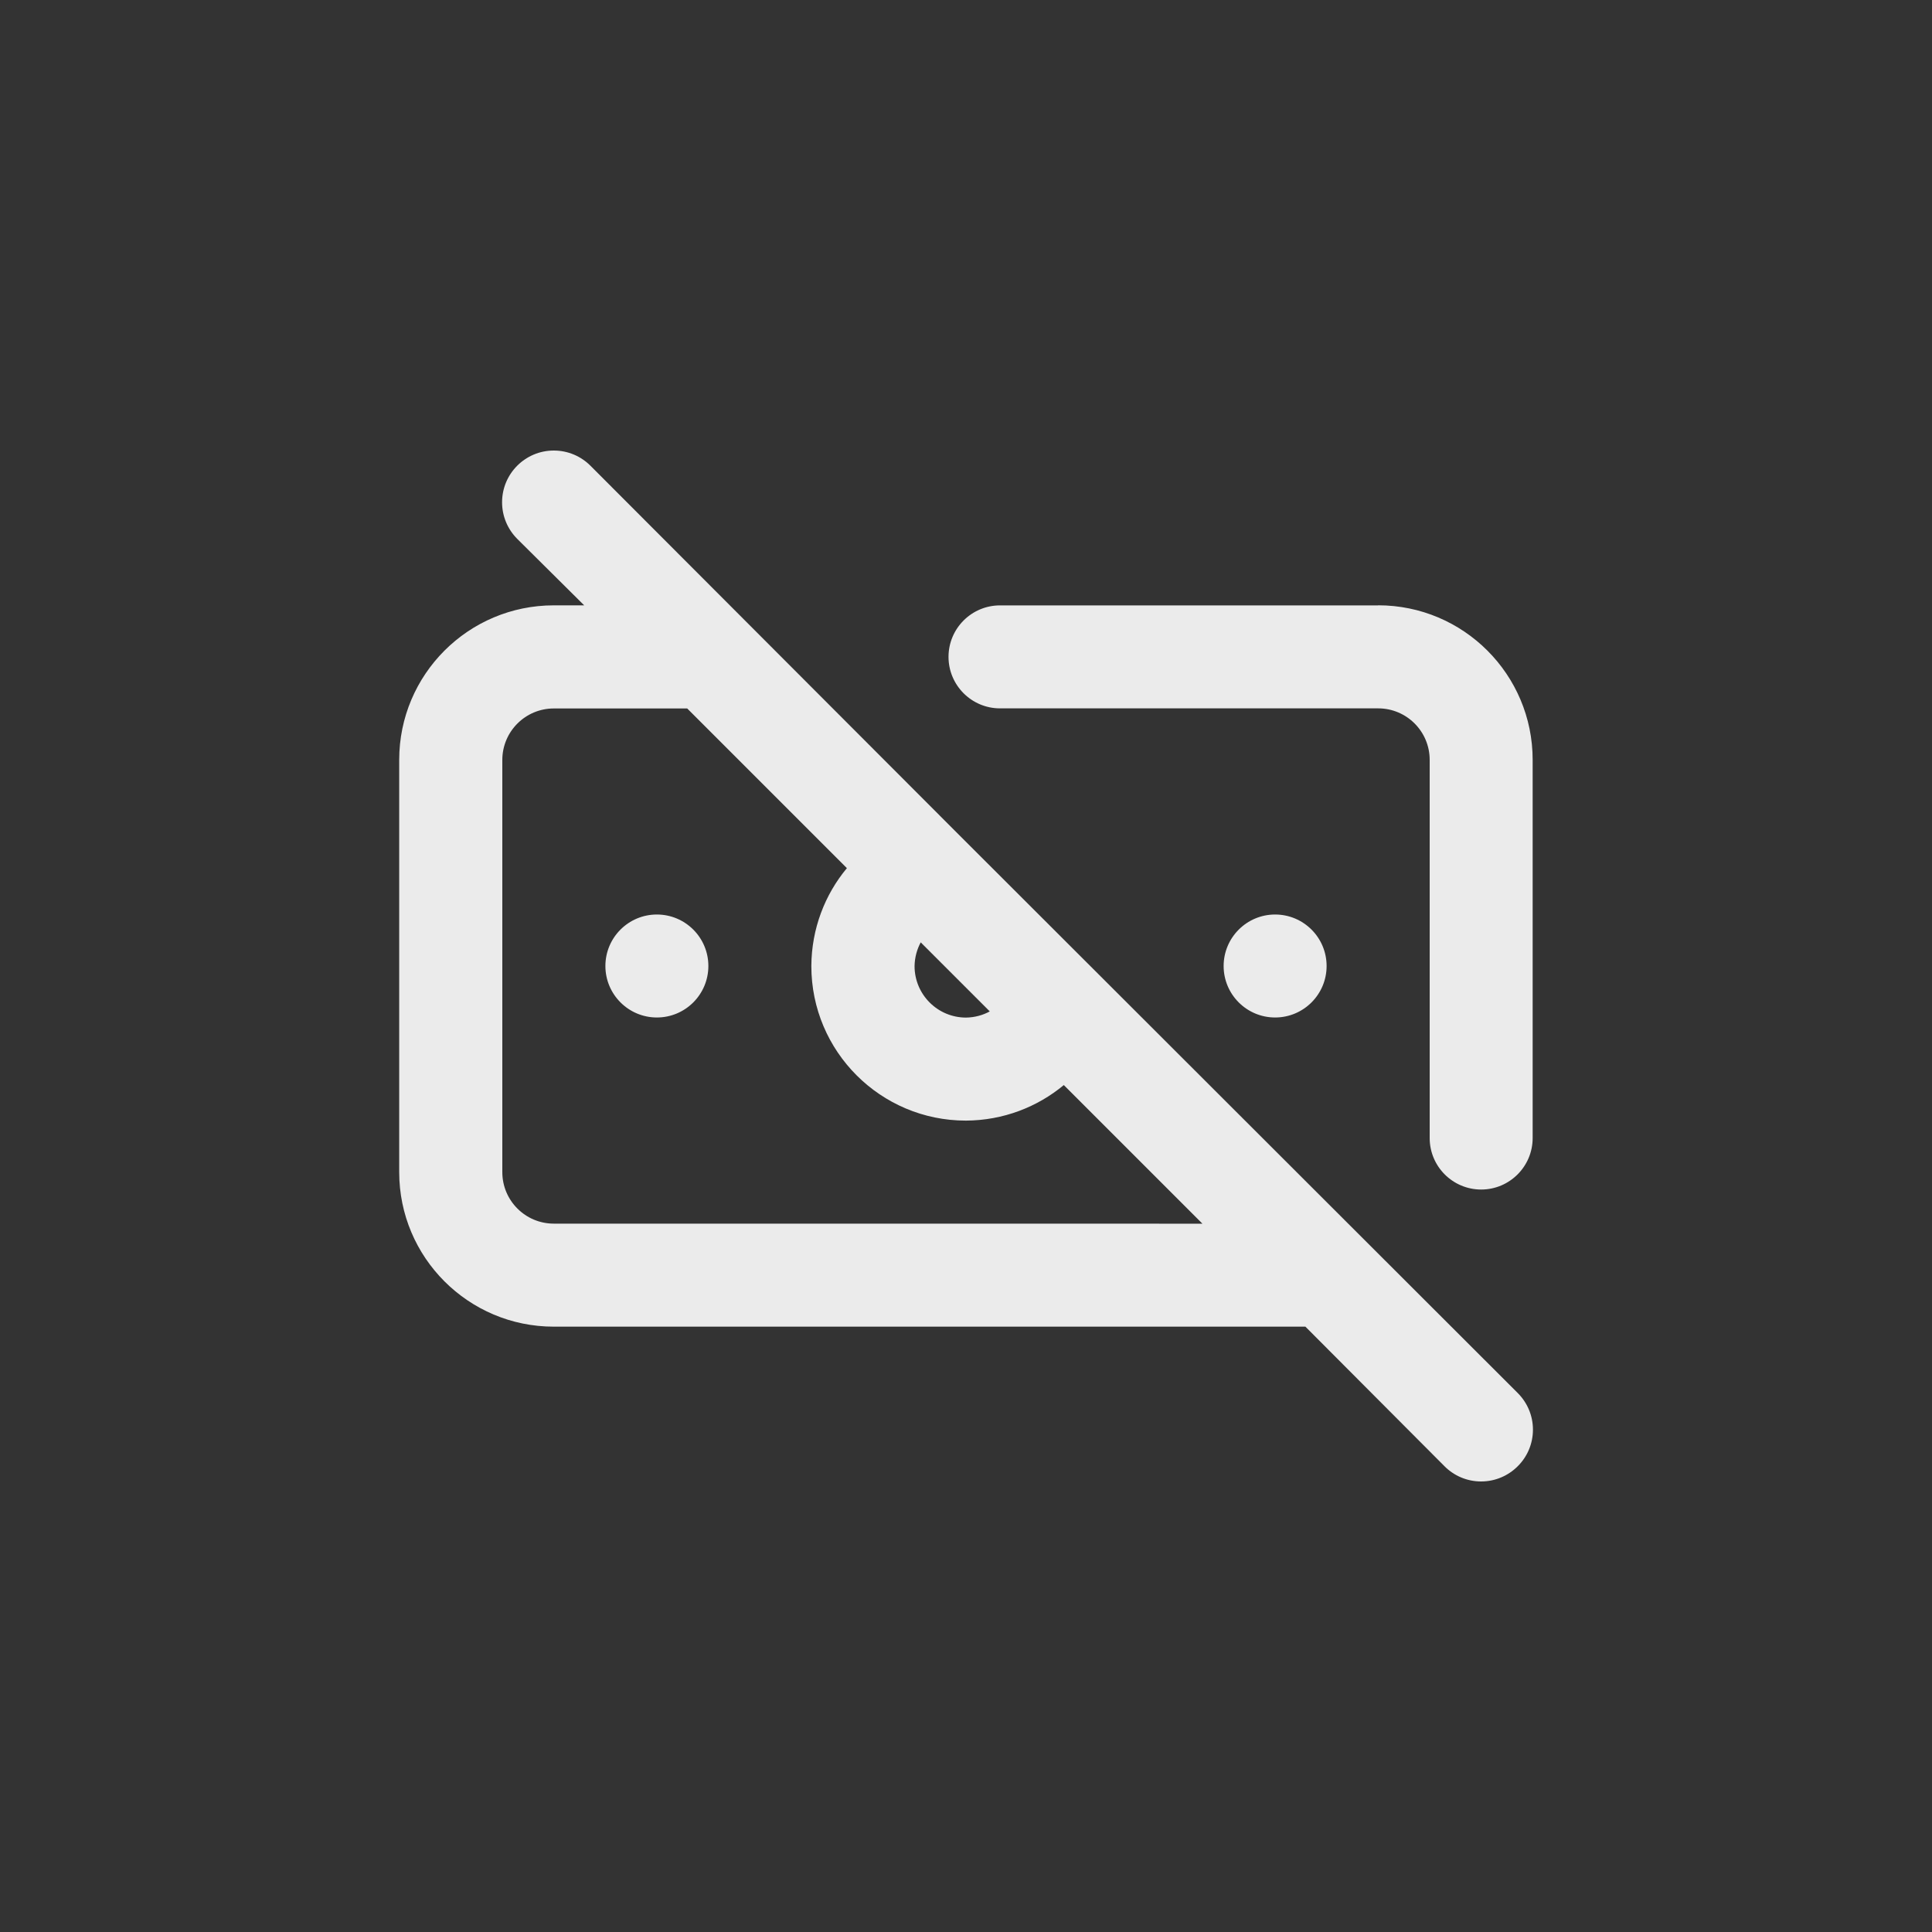 <!-- Generated by IcoMoon.io -->
<svg version="1.1" xmlns="http://www.w3.org/2000/svg" width="40" height="40" viewBox="0 0 40 40">
<rect x="0" y="0" width="40" height="40" fill="#333333" stroke="none"/>
<title>ul-money-bill-slash</title>
<path fill="#ebebeb" d="M13.6 18.934c-0.589 0-1.066 0.478-1.066 1.066s0.478 1.066 1.066 1.066c0.589 0 1.066-0.478 1.066-1.066v0c0-0.589-0.478-1.066-1.066-1.066v0zM19.85 17.28v0l-7.626-7.638c-0.194-0.194-0.462-0.314-0.758-0.314-0.591 0-1.071 0.479-1.071 1.071 0 0.296 0.12 0.563 0.314 0.758v0l1.386 1.376h-0.63c-1.767 0-3.2 1.433-3.2 3.2v0 8.534c0 1.767 1.433 3.2 3.2 3.2v0h15.562l2.88 2.89c0.194 0.195 0.462 0.315 0.758 0.315s0.564-0.121 0.758-0.315v0c0.195-0.194 0.315-0.462 0.315-0.758s-0.121-0.564-0.315-0.758v0zM19.062 19.51l1.43 1.43c-0.142 0.078-0.31 0.125-0.49 0.128h-0.001c-0.589 0-1.066-0.478-1.066-1.066v0c0.003-0.18 0.050-0.349 0.13-0.496l-0.002 0.006zM11.466 25.334c-0.589 0-1.066-0.478-1.066-1.066v0-8.534c0-0.589 0.478-1.066 1.066-1.066v0h2.762l3.306 3.306c-0.455 0.546-0.732 1.254-0.736 2.026v0.001c0 1.767 1.433 3.2 3.2 3.2v0c0.773-0.004 1.481-0.281 2.032-0.74l-0.005 0.004 2.87 2.87zM28.534 12.534h-7.83c-0.589 0-1.066 0.478-1.066 1.066s0.478 1.066 1.066 1.066v0h7.83c0.589 0 1.066 0.478 1.066 1.066v0 7.83c0 0.589 0.478 1.066 1.066 1.066s1.066-0.478 1.066-1.066v0-7.83c0-1.767-1.433-3.2-3.2-3.2v0zM27.466 20c0-0.589-0.478-1.066-1.066-1.066s-1.066 0.478-1.066 1.066c0 0.589 0.478 1.066 1.066 1.066v0c0.589 0 1.066-0.478 1.066-1.066v0z"></path>
</svg>
